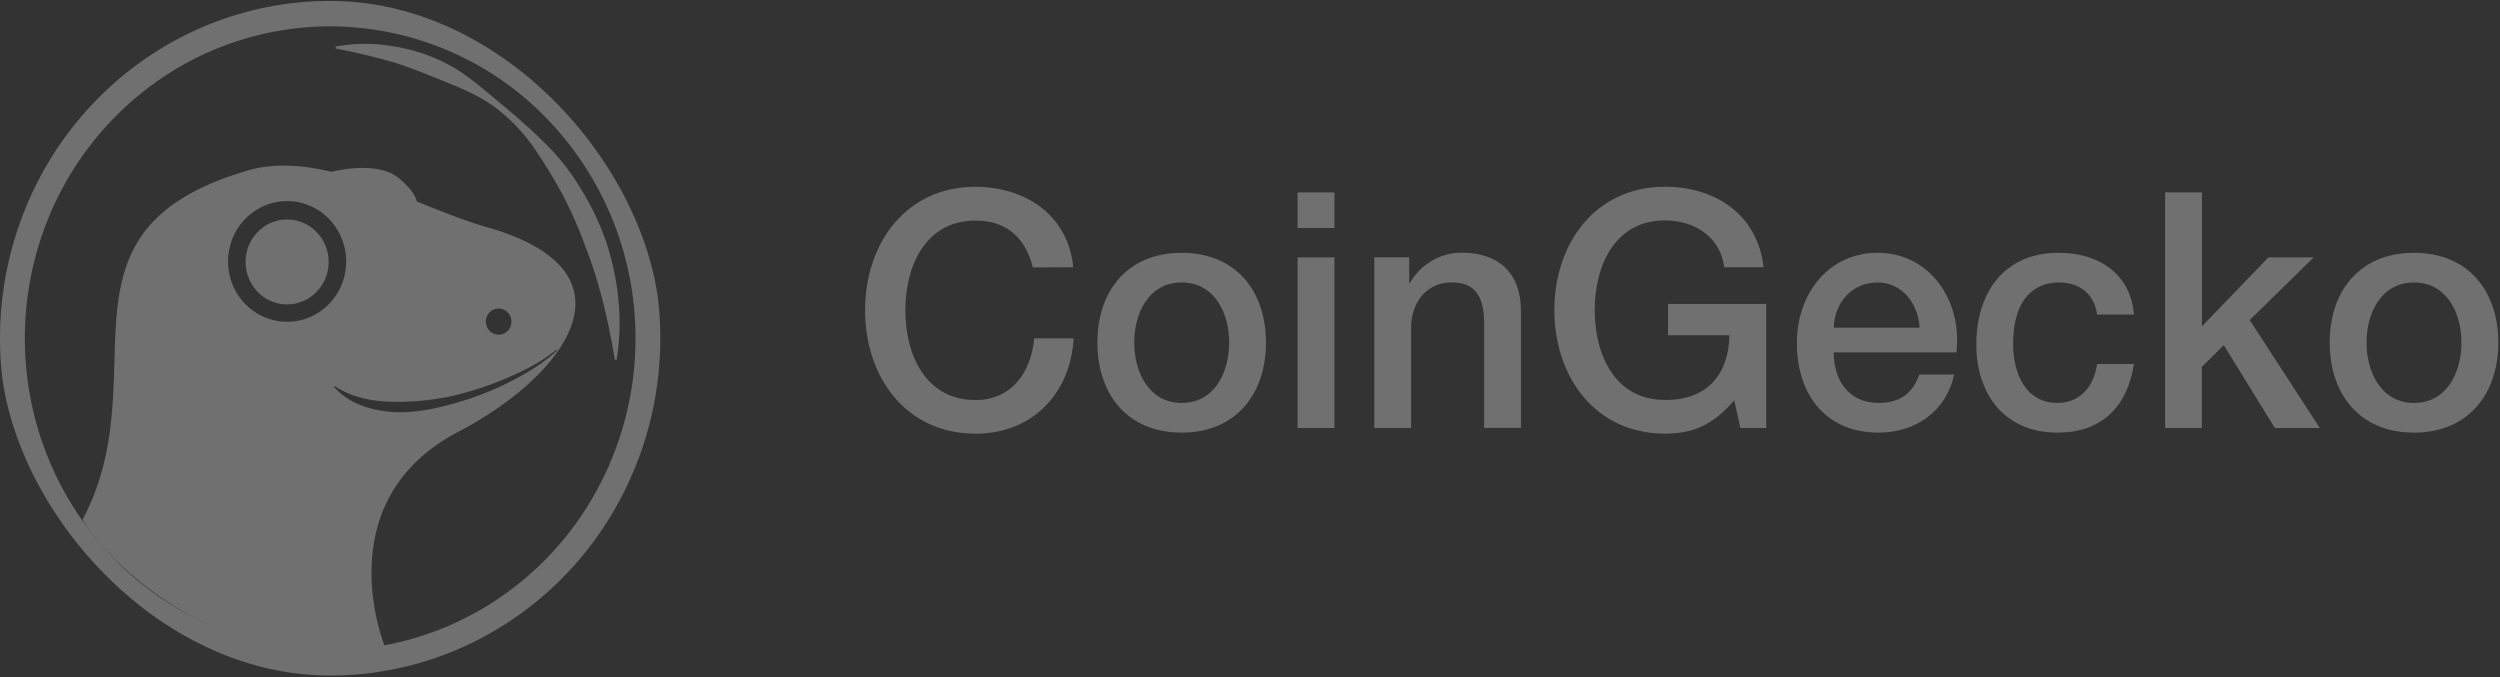 <svg width="96" height="26" viewBox="0 0 96 26" fill="none" xmlns="http://www.w3.org/2000/svg"><rect x="0" y="0" width="96" height="26" fill="#333333" stroke="none"/><g opacity=".3" clip-path="url(#a)" fill="#fff"><path d="M39.662 10.27c-.26-1.04-.918-1.8-2.204-1.8-1.898 0-2.692 1.71-2.692 3.446 0 1.735.794 3.446 2.692 3.446 1.377 0 2.133-1.05 2.256-2.369h1.513c-.124 2.167-1.624 3.66-3.767 3.66-2.654 0-4.241-2.153-4.241-4.738 0-2.585 1.582-4.743 4.236-4.743 1.996.012 3.57 1.14 3.757 3.092l-1.55.005ZM42.14 13.153c0-2.002 1.178-3.446 3.237-3.446s3.236 1.444 3.236 3.446c0 2.002-1.177 3.46-3.236 3.46s-3.236-1.445-3.236-3.46Zm5.06 0c0-1.127-.558-2.306-1.823-2.306s-1.823 1.178-1.823 2.306c0 1.127.558 2.32 1.823 2.32s1.823-1.18 1.823-2.32ZM49.828 7.387h1.414v1.368h-1.414V7.387Zm0 2.496h1.414v6.551h-1.414v-6.55ZM52.773 9.882h1.34v.963l.025.025c.203-.357.494-.653.845-.857.35-.205.748-.312 1.152-.31 1.389 0 2.269.76 2.269 2.23v4.498H56.99v-4.118c-.025-1.025-.422-1.469-1.252-1.469-.943 0-1.55.76-1.55 1.723v3.865h-1.415v-6.55ZM67.822 16.435h-.992l-.235-1.064c-.827.963-1.588 1.28-2.664 1.28-2.652.001-4.243-2.158-4.243-4.74 0-2.582 1.59-4.74 4.241-4.74 1.93 0 3.559 1.052 3.794 3.093H66.21c-.149-1.191-1.165-1.8-2.281-1.8-1.898 0-2.692 1.71-2.692 3.446 0 1.736.794 3.447 2.692 3.447 1.587.025 2.455-.95 2.48-2.484h-2.356v-1.202h3.767l.002 4.764ZM70.414 13.533c0 1.027.546 1.94 1.723 1.94.819 0 1.315-.369 1.562-1.09h1.34c-.31 1.43-1.5 2.23-2.902 2.23-2.008 0-3.137-1.433-3.137-3.447 0-1.863 1.194-3.459 3.1-3.459 2.022 0 3.262 1.862 3.026 3.826h-4.712Zm3.299-.95c-.05-.912-.658-1.736-1.612-1.736-.98 0-1.65.76-1.687 1.736h3.299ZM80.529 12.076c-.112-.799-.683-1.229-1.463-1.229-.735 0-1.762.393-1.762 2.382 0 1.09.472 2.243 1.699 2.243.819 0 1.39-.557 1.526-1.495h1.414c-.261 1.698-1.286 2.636-2.94 2.636-2.01 0-3.112-1.458-3.112-3.384 0-1.977 1.054-3.522 3.162-3.522 1.488 0 2.756.76 2.89 2.37h-1.414ZM83.14 7.387h1.414v5.144l2.555-2.648h1.737L86.39 12.29l2.69 4.144h-1.726l-1.96-3.18-.843.835v2.347h-1.41v-9.05ZM89.46 13.153c0-2.002 1.179-3.446 3.237-3.446 2.06 0 3.238 1.444 3.238 3.446 0 2.002-1.179 3.46-3.238 3.46-2.058 0-3.236-1.445-3.236-3.46Zm5.06 0c0-1.127-.558-2.306-1.823-2.306s-1.822 1.178-1.822 2.306c0 1.127.557 2.32 1.822 2.32 1.265 0 1.824-1.18 1.824-2.32Z"/><g clip-path="url(#b)"><path fill-rule="evenodd" clip-rule="evenodd" d="M23.25 20.137a13.157 13.157 0 0 0 2.105-7.206 13.095 13.095 0 0 0-3.753-9.142 12.54 12.54 0 0 0-8.98-3.754A12.488 12.488 0 0 0 5.588 2.25 12.9 12.9 0 0 0 .944 8.084a13.215 13.215 0 0 0-.69 7.487 13.04 13.04 0 0 0 3.499 6.617 12.594 12.594 0 0 0 6.506 3.515c2.461.49 5.01.221 7.322-.77a12.744 12.744 0 0 0 5.668-4.796Zm-.794-.535a12.168 12.168 0 0 0 1.947-6.665 12.111 12.111 0 0 0-3.472-8.454 11.598 11.598 0 0 0-8.306-3.471A11.55 11.55 0 0 0 6.12 3.06a11.931 11.931 0 0 0-4.294 5.396 12.223 12.223 0 0 0-.637 6.924 12.06 12.06 0 0 0 3.236 6.12 11.647 11.647 0 0 0 6.018 3.25c2.276.452 4.632.204 6.77-.713a11.788 11.788 0 0 0 5.243-4.436Z"/><path d="M12.892 1.785a6.312 6.312 0 0 1 2.253 0c.753.122 1.48.37 2.152.737.67.375 1.247.885 1.822 1.363.575.477 1.148.966 1.692 1.501a8.726 8.726 0 0 1 1.444 1.784c.413.652.752 1.35 1.01 2.08.49 1.47.66 3.054.415 4.564h-.072c-.246-1.497-.578-2.923-1.103-4.28a16.893 16.893 0 0 0-.867-1.995 19.69 19.69 0 0 0-1.14-1.87 6.718 6.718 0 0 0-1.53-1.578c-.595-.433-1.28-.714-1.942-.98-.662-.267-1.319-.543-2.01-.746a25.007 25.007 0 0 0-2.125-.502v-.078Z"/><path fill-rule="evenodd" clip-rule="evenodd" d="M16.026 7.745c.886.358 1.76.711 2.605.96 6.095 1.697 3.108 5.707-1.027 7.874-5.098 2.662-2.839 8.208-2.839 8.208-6.605 1.437-11.17-3.919-11.593-4.837 1.106-2.08 1.166-4.156 1.221-6.06.093-3.22.172-5.95 5.266-7.384.99-.247 2.023-.158 3.069.093.947-.229 2.043-.242 2.626.275.402.349.6.634.652.863l.02.008Zm3.532 4.881a.509.509 0 0 0-.065-.633.487.487 0 0 0-.8.167.511.511 0 0 0 .11.547.49.49 0 0 0 .535.106.494.494 0 0 0 .22-.187Zm-6.647-1.3a2.352 2.352 0 0 0-.283-2.925 2.263 2.263 0 0 0-.735-.502 2.224 2.224 0 0 0-2.128.214 2.307 2.307 0 0 0-.835 1.04c-.171.423-.216.89-.129 1.338.088.45.304.863.621 1.187.317.323.721.544 1.161.633.44.09.896.044 1.31-.132a2.28 2.28 0 0 0 1.018-.854Zm-.56-.362a1.654 1.654 0 0 0-.199-2.057 1.571 1.571 0 0 0-2.014-.203c-.262.18-.466.434-.587.732a1.662 1.662 0 0 0 .346 1.775 1.563 1.563 0 0 0 1.738.353c.291-.123.54-.332.715-.6Zm7.103 3.763c.691-.348 1.37-.74 1.94-1.272l-.024-.03c-.597.489-1.29.832-1.992 1.127-.7.297-1.427.527-2.169.685a9.766 9.766 0 0 1-2.232.188c-.739-.022-1.481-.172-2.124-.598l-.025.03c.525.606 1.334.88 2.126.954.792.073 1.574-.076 2.323-.274.75-.2 1.478-.471 2.177-.81Z"/></g></g><defs><clipPath id="a"><path fill="#fff" d="M0 0h96v26H0z"/></clipPath><clipPath id="b"><rect y=".035" width="25.355" height="25.906" rx="12.678" fill="#fff"/></clipPath></defs></svg>